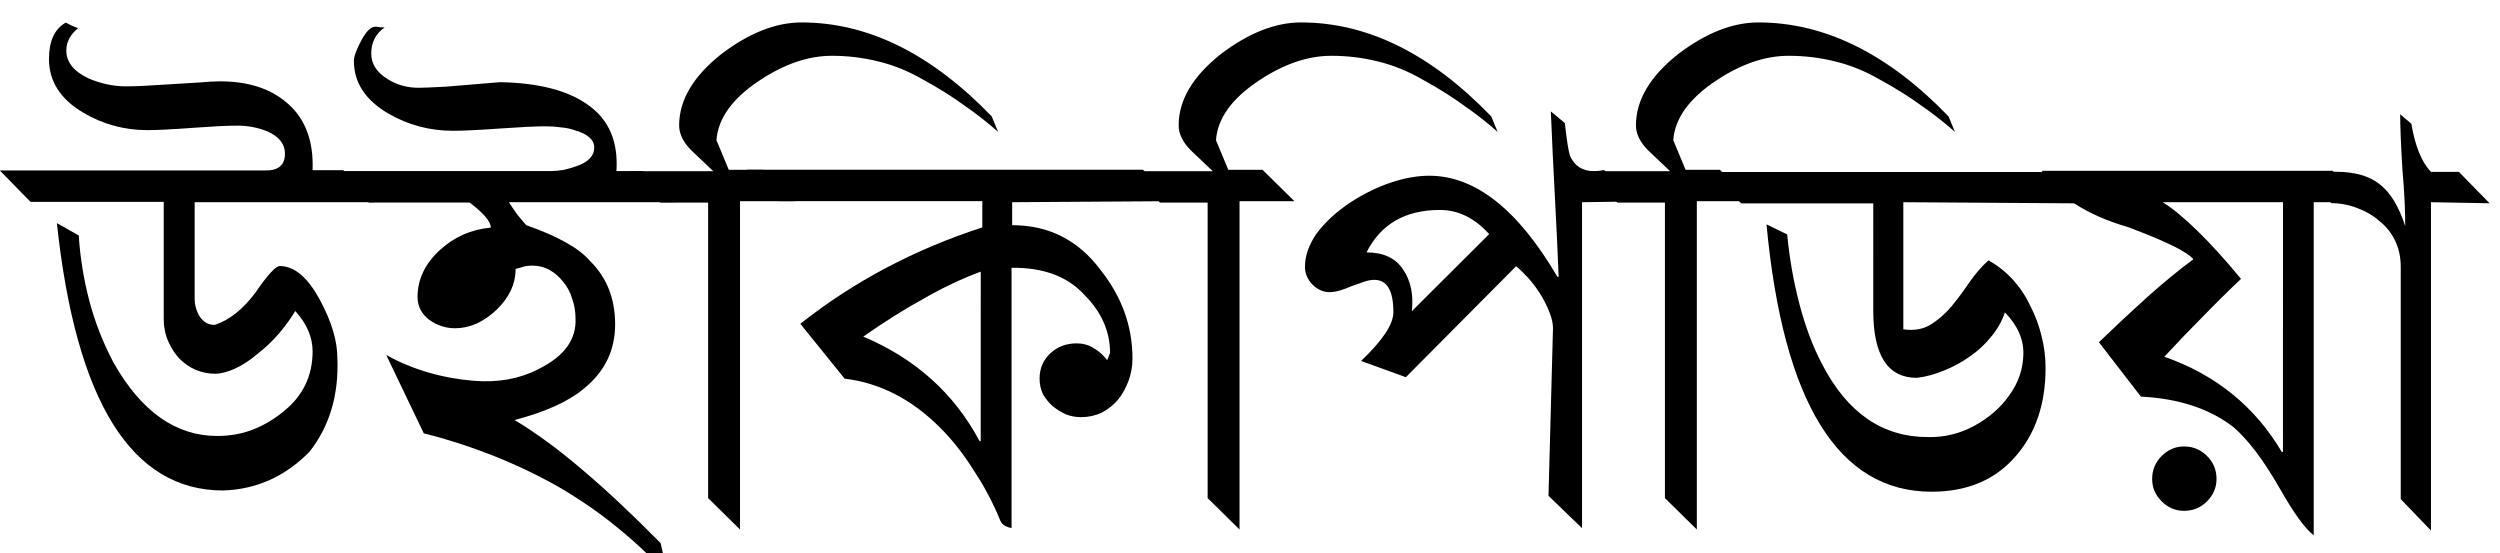 <svg viewBox="0 0 113 25" xmlns="http://www.w3.org/2000/svg"><path d="M16.918 9.14h-8.12v4.357q0 .43.228.81.254.379.683.379.987-.329 1.823-1.442.835-1.219 1.113-1.219 1.012 0 1.845 1.59.759 1.42.759 2.576.1 2.502-1.262 4.23-1.643 1.674-3.9 1.749-6.223 0-7.516-12.084l.987.556q.101 1.516.48 2.957t1.092 2.788q1.876 3.318 4.685 3.318.86 0 1.59-.279.733-.279 1.389-.81 1.335-1.06 1.335-2.734 0-.962-.784-1.824-.303.506-.734 1.013t-.987.936q-.505.43-1.012.658-.506.228-.885.228-.456 0-.885-.177-.405-.177-.734-.506-.303-.328-.505-.784T7.4 14.413V9.124H1.38l-1.39-1.42H11.97q.91.025.91-.76 0-.658-.81-1.012-.632-.253-1.335-.253-.354 0-.86.025-.48.026-1.187.076-.658.05-1.187.076-.506.026-.835.026-1.59 0-2.937-.81-1.515-.91-1.515-2.406 0-1.22.759-1.643l.253.126q.177.076.303.126-.531.43-.531 1.012 0 .784 1.012 1.261.354.152.785.254.456.101.885.101.354 0 .86-.025.53-.026 1.26-.076.709-.05 1.241-.076.557-.05.91-.05 1.972 0 3.117 1.06 1.134 1.037 1.06 2.957h1.389z"/><path d="M30.486 9.14h-7.484q.177.279.38.557.202.253.405.48 2.152.759 2.883 1.621 1.134 1.113 1.134 2.862t-1.388 2.884q-1.038.885-3.16 1.441 1.442.86 3.064 2.247 1.643 1.39 3.54 3.318l.33 1.463q-1.013-1.134-2.227-2.12-1.219-1.012-2.735-1.897-1.441-.81-2.989-1.42-1.547-.608-3.084-.988l-1.696-3.54q1.791.987 3.975 1.166 1.643.126 2.904-.531 1.749-.86 1.675-2.3 0-.456-.152-.885-.126-.43-.405-.76-.253-.328-.607-.53t-.81-.203q-.202 0-.38.05-.151.051-.353.102 0 1.012-.86 1.844-.885.836-1.876.836-.633 0-1.166-.38-.531-.405-.531-1.038 0-1.187 1.012-2.12.961-.885 2.3-1.012 0-.405-.961-1.134h-4.558l-1.42-1.42h9.614q.278 0 .607-.051.329-.076.607-.177.785-.279.785-.835 0-.531-.885-.785-.28-.101-.608-.126-.328-.05-.682-.05t-.886.025q-.505.025-1.219.076t-1.24.076q-.505.025-.86.025-1.59 0-2.936-.784-1.547-.91-1.547-2.375 0-.303.354-.961.354-.633.658-.582.076 0 .177.025h.203q-.608.43-.608 1.187 0 .708.76 1.166.607.38 1.388.38.303 0 1.219-.05l2.459-.203q2.66.05 4.017 1.06 1.368.987 1.24 2.957h1.188z"/><path d="M45.114 5.96q-.683-.607-1.516-1.187-.835-.608-1.897-1.187-.962-.557-2.004-.81-1.012-.254-2.098-.254-1.59 0-3.265 1.113-1.845 1.22-1.95 2.703l.556 1.336h1.548l1.441 1.42h-2.48v14.84l-1.442-1.42V9.158h-2.152l-1.388-1.42h3.773l-.987-.936q-.556-.557-.556-1.135 0-1.717 1.919-3.233 1.876-1.42 3.614-1.42 4.505 0 8.597 4.25z"/><path d="M45.75 9.14v1.038q2.48 0 3.996 2.024 1.442 1.824 1.442 3.997 0 .53-.177 1.012t-.48.86q-.304.354-.734.581-.43.203-.936.203-.354 0-.683-.126-.328-.152-.607-.38-.253-.228-.43-.53-.152-.33-.152-.709 0-.682.48-1.134t1.188-.456q.43 0 .758.203.355.202.633.556l.126-.328q0-1.463-1.166-2.63-1.134-1.24-3.286-1.218v11.766q-.151-.026-.303-.102-.151-.1-.202-.227-.506-1.24-1.22-2.3-.682-1.092-1.515-1.92-1.919-1.918-4.304-2.204l-2.003-2.48q3.615-2.862 8.226-4.357V9.092h-9.212l-1.441-1.42h17.914l1.462 1.42zm-1.42 3.138q-1.294.48-2.576 1.219-1.293.708-2.735 1.717 3.54 1.494 5.258 4.727h.05z"/><path d="M67.692 5.96q-.683-.607-1.516-1.187-.835-.608-1.897-1.187-.962-.557-2.004-.81-1.012-.254-2.098-.254-1.59 0-3.265 1.113-1.845 1.22-1.95 2.703l.556 1.336h1.548l1.441 1.42h-2.48v14.84l-1.442-1.42V9.158h-2.152l-1.388-1.42h3.773l-.987-.936q-.556-.557-.556-1.135 0-1.717 1.919-3.233 1.876-1.42 3.614-1.42 4.505 0 8.597 4.25z"/><path d="M71.508 9.14v14.734l-1.516-1.463.203-7.568q0-.329-.152-.708-.152-.405-.43-.86-.28-.43-.557-.733t-.53-.506l-4.983 5.014-2.024-.734q1.462-1.388 1.462-2.205 0-1.462-.86-1.462-.202 0-.43.075t-.582.203q-.632.279-1.012.279-.43 0-.784-.354-.329-.354-.329-.785 0-.759.531-1.516.557-.758 1.548-1.42.91-.582 1.823-.885t1.717-.303q3.117 0 5.798 4.579l.05-.025q-.075-1.845-.176-3.72t-.177-3.743l.633.531q.126 1.135.228 1.463.303.708 1.091.708.203 0 .456-.05l1.42 1.42zm-4.198 1.442q-.986-1.092-2.226-1.092-2.353 0-3.317 1.918 1.134 0 1.643.76.53.758.405 1.897z"/><path d="M88.362 5.96q-.683-.607-1.516-1.187-.835-.608-1.897-1.187-.962-.557-2.004-.81-1.012-.254-2.098-.254-1.59 0-3.265 1.113-1.845 1.22-1.95 2.703l.556 1.336h1.548l1.441 1.42h-2.48v14.84l-1.442-1.42V9.158h-2.152l-1.388-1.42h3.773l-.987-.936q-.556-.557-.556-1.135 0-1.717 1.919-3.233 1.876-1.42 3.614-1.42 4.505 0 8.597 4.25z"/><path d="M86.03 9.14v5.745q.708.101 1.219-.202.531-.329.961-.836.43-.53.81-1.091.405-.582.86-.987.633.354 1.113.885t.784 1.187q.329.633.506 1.368.177.708.177 1.42 0 2.427-1.336 3.975-1.388 1.622-3.816 1.622-6.328 0-7.462-12.084l.936.456q.152 1.621.556 3.158.405 1.548 1.038 2.735 1.696 3.265 4.76 3.265 1.113.025 2.098-.506 1.013-.556 1.59-1.388.608-.836.633-1.845.026-1.012-.835-1.897-.203.607-.633 1.113-.405.506-.961.885-.531.38-1.166.633-.608.253-1.22.328-1.97 0-1.97-3.031V9.193h-5.969l-1.42-1.42h15.476l1.367 1.42z"/><path d="M104.58 9.14v15.052q-.582-.43-1.569-2.173-1.06-1.844-2.046-2.703-1.621-1.261-4.197-1.389l-1.898-2.459q1.135-1.092 2.226-2.077 1.113-.987 2.046-1.675-.253-.279-.987-.633-.733-.354-1.95-.81-2.862-.835-3.922-2.554h13.144l1.463 1.42zm-1.389 0h-5.437q.658.405 1.568 1.293.91.885 1.972 2.173-.86.81-1.717 1.696-.86.86-1.75 1.823 3.488 1.22 5.311 4.304h.051zm-5.914 12.508q0-.607.43-1.038.43-.43 1.012-.43.608 0 1.038.43.43.43.43 1.038 0 .582-.43 1.012-.43.43-1.038.43-.582 0-1.012-.43-.43-.43-.43-1.012z"/><path d="M109.88 9.14v14.84l-1.367-1.42V12.066q0-.659-.254-1.188t-.708-.885q-.43-.38-.987-.582-.582-.228-1.187-.228l-1.42-1.42h1.622q1.293 0 2.003.582.708.556 1.134 1.876 0-.43-.025-1.06-.026-.633-.101-1.494-.051-.836-.076-1.442-.026-.633-.026-1.06l.506.43q.253 1.516.885 2.173h1.261l1.389 1.42z"/></svg>